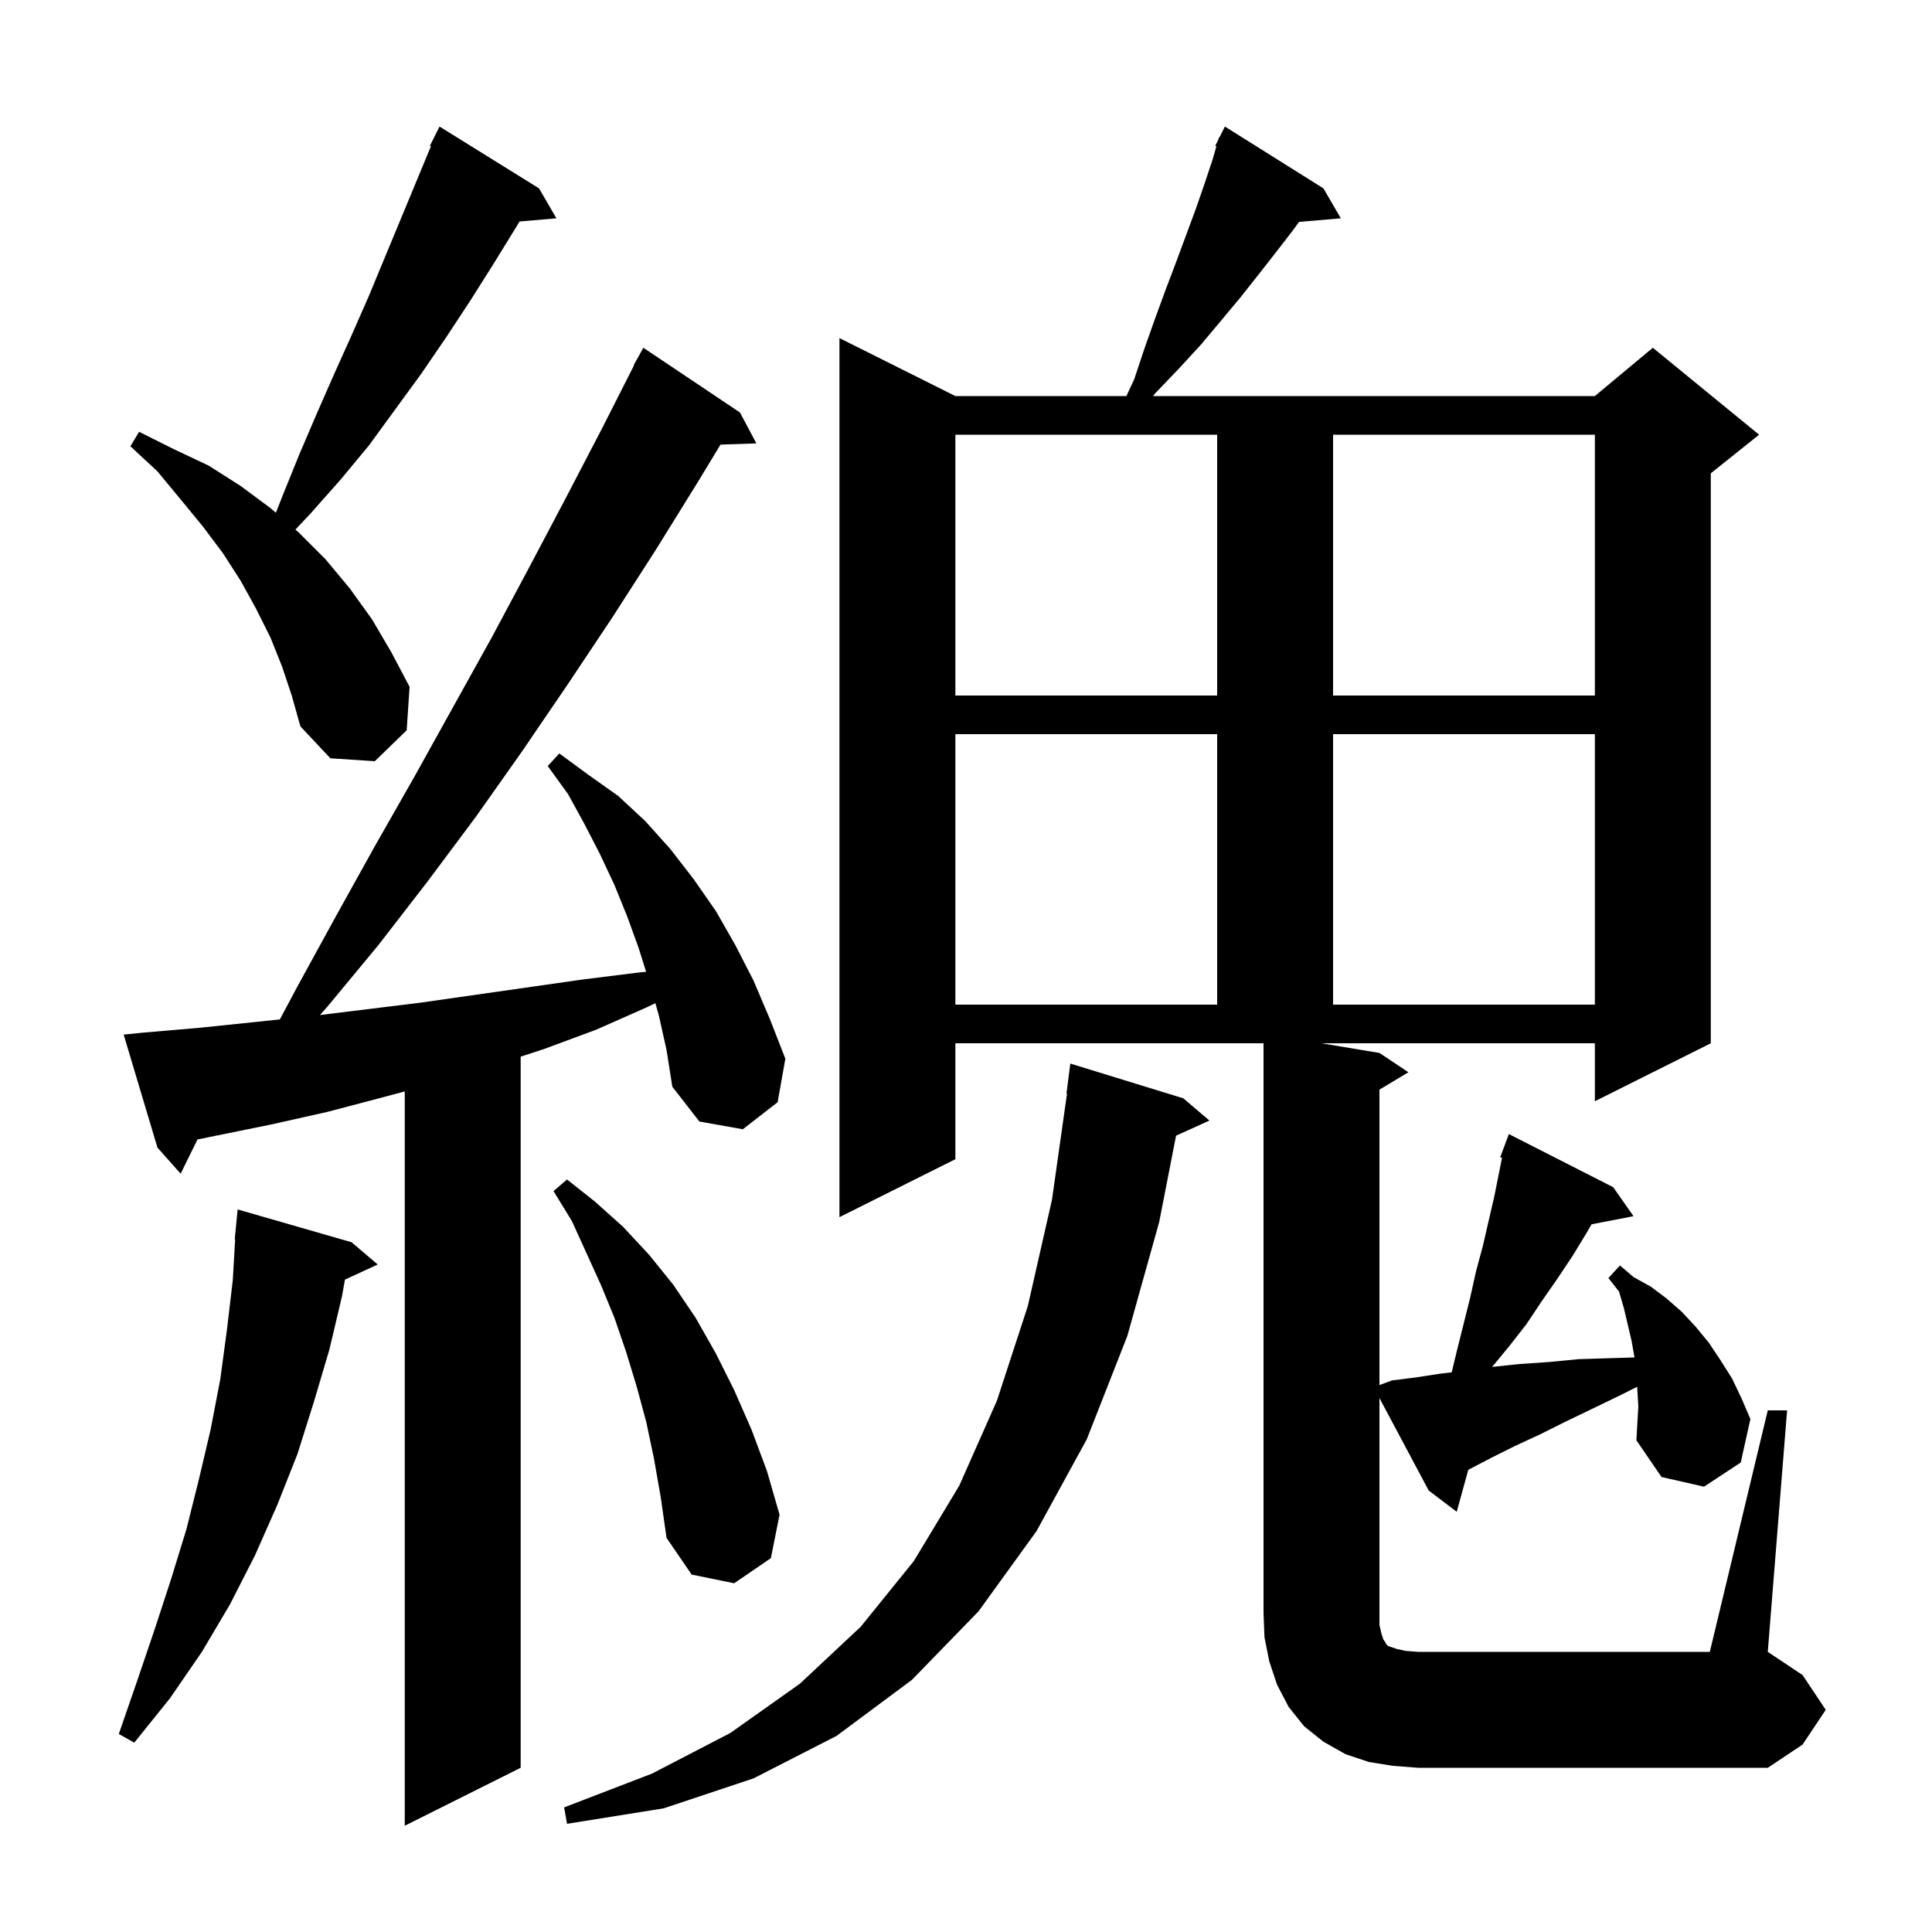 <svg xmlns="http://www.w3.org/2000/svg" xmlns:xlink="http://www.w3.org/1999/xlink" version="1.1" baseProfile="full" viewBox="0 0 200 200" width="200" height="200">
<g fill="black">
<path d="M 68.2 105.1 L 67.842 103.847 L 66.9 104.3 L 61.7 106.6 L 56.3 108.6 L 53.9 109.385 L 53.9 183.0 L 41.9 189.0 L 41.9 112.984 L 39.6 113.6 L 33.9 115.1 L 28.1 116.4 L 20.444 117.957 L 18.7 121.5 L 16.3 118.8 L 12.8 107.1 L 14.8 106.9 L 20.6 106.4 L 26.4 105.8 L 28.968 105.53 L 30.8 102.1 L 34.8 94.8 L 38.8 87.6 L 42.9 80.4 L 50.9 66.0 L 54.8 58.7 L 58.6 51.5 L 62.4 44.2 L 65.636 37.816 L 65.6 37.8 L 66.6 36.0 L 76.6 42.7 L 78.3 45.9 L 74.586 46.026 L 72.3 49.8 L 67.9 56.9 L 63.4 63.9 L 58.8 70.8 L 54.1 77.7 L 49.3 84.5 L 44.3 91.2 L 39.2 97.8 L 33.9 104.2 L 33.123 105.074 L 43.5 103.8 L 60.3 101.4 L 65.9 100.7 L 66.885 100.596 L 66.1 98.1 L 64.9 94.8 L 63.6 91.6 L 62.1 88.4 L 60.5 85.3 L 58.8 82.2 L 56.7 79.3 L 57.9 78.0 L 60.9 80.2 L 64.0 82.4 L 66.8 85.0 L 69.4 87.9 L 71.8 91.0 L 74.1 94.3 L 76.1 97.8 L 78.0 101.5 L 79.7 105.5 L 81.3 109.6 L 80.5 114.1 L 76.9 116.9 L 72.4 116.1 L 69.6 112.5 L 69.0 108.7 Z M 122.5 113.7 L 125.2 116.0 L 121.745 117.564 L 120.0 126.5 L 116.7 138.3 L 112.5 149.0 L 107.3 158.5 L 101.3 166.8 L 94.4 173.9 L 86.6 179.7 L 78.0 184.1 L 68.7 187.2 L 58.7 188.8 L 58.4 187.1 L 67.5 183.6 L 75.6 179.4 L 82.8 174.3 L 89.1 168.4 L 94.6 161.6 L 99.3 153.8 L 103.2 145.0 L 106.4 135.2 L 108.9 124.2 L 110.458 113.202 L 110.4 113.2 L 110.8 110.1 Z M 183.0 146.0 L 185.0 146.0 L 183.0 171.0 L 186.6 173.4 L 189.0 177.0 L 186.6 180.6 L 183.0 183.0 L 146.8 183.0 L 144.2 182.8 L 141.7 182.4 L 139.3 181.6 L 137.0 180.3 L 135.0 178.7 L 133.4 176.7 L 132.2 174.4 L 131.4 172.0 L 130.9 169.5 L 130.8 167.0 L 130.8 108.0 L 98.9 108.0 L 98.9 120.0 L 86.9 126.0 L 86.9 35.0 L 98.9 41.0 L 116.603 41.0 L 117.4 39.3 L 118.5 36.0 L 119.6 32.9 L 120.7 29.9 L 121.8 27.0 L 123.8 21.6 L 124.7 19.0 L 125.5 16.6 L 125.923 15.148 L 125.8 15.1 L 126.13 14.44 L 126.2 14.2 L 126.24 14.22 L 126.8 13.1 L 137.0 19.5 L 138.8 22.6 L 134.474 22.973 L 133.8 23.9 L 132.1 26.1 L 130.3 28.4 L 128.4 30.8 L 126.4 33.2 L 124.3 35.7 L 122.0 38.2 L 119.6 40.7 L 119.356 41.0 L 165.1 41.0 L 171.1 36.0 L 182.1 45.0 L 177.1 49.0 L 177.1 108.0 L 165.1 114.0 L 165.1 108.0 L 136.8 108.0 L 142.8 109.0 L 145.8 111.0 L 142.8 112.8 L 142.8 143.379 L 144.1 142.9 L 146.5 142.6 L 149.1 142.2 L 150.278 142.064 L 150.8 139.9 L 152.2 134.3 L 152.8 131.6 L 153.5 129.0 L 154.7 123.8 L 155.49 119.85 L 155.3 119.8 L 156.2 117.4 L 167.0 122.9 L 169.1 125.9 L 164.762 126.737 L 164.2 127.7 L 162.8 130.0 L 161.2 132.4 L 159.6 134.7 L 158.0 137.1 L 156.2 139.4 L 154.461 141.506 L 154.5 141.5 L 157.3 141.2 L 160.3 141.0 L 163.4 140.7 L 166.6 140.6 L 169.202 140.521 L 169.2 140.5 L 168.9 138.8 L 168.1 135.4 L 167.6 133.7 L 166.5 132.3 L 167.7 131.0 L 169.1 132.2 L 170.9 133.2 L 172.5 134.4 L 174.1 135.8 L 175.5 137.3 L 176.9 139.0 L 178.1 140.8 L 179.3 142.7 L 180.3 144.8 L 181.2 146.9 L 180.2 151.4 L 176.4 153.9 L 172.0 152.9 L 169.4 149.1 L 169.5 147.3 L 169.6 145.6 L 169.48 143.56 L 167.6 144.5 L 164.7 145.9 L 162.0 147.2 L 159.4 148.5 L 156.8 149.7 L 154.4 150.9 L 152.1 152.1 L 151.997 152.154 L 150.8 156.5 L 147.9 154.3 L 142.8 144.726 L 142.8 168.2 L 143.0 169.1 L 143.2 169.7 L 143.4 170.0 L 143.5 170.2 L 143.7 170.4 L 144.6 170.7 L 145.5 170.9 L 146.8 171.0 L 177.0 171.0 Z M 36.4 128.6 L 39.1 130.9 L 35.71 132.465 L 35.4 134.2 L 34.1 139.7 L 32.5 145.1 L 30.8 150.5 L 28.7 155.8 L 26.4 161.0 L 23.8 166.1 L 20.9 171.0 L 17.6 175.8 L 13.9 180.4 L 12.3 179.5 L 14.2 174.0 L 16.0 168.7 L 17.7 163.5 L 19.3 158.3 L 20.6 153.1 L 21.8 148.0 L 22.8 142.8 L 23.5 137.6 L 24.1 132.5 L 24.342 128.301 L 24.3 128.3 L 24.6 125.2 Z M 67.7 151.0 L 66.9 147.2 L 65.9 143.5 L 64.8 139.9 L 63.6 136.4 L 62.2 133.0 L 59.2 126.4 L 57.3 123.3 L 58.7 122.1 L 61.6 124.4 L 64.5 127.0 L 67.2 129.9 L 69.7 133.0 L 72.0 136.4 L 74.1 140.1 L 76.0 143.9 L 77.8 148.0 L 79.4 152.3 L 80.7 156.8 L 79.8 161.3 L 76.0 163.9 L 71.6 163.0 L 69.0 159.2 L 68.4 155.0 Z M 98.9 76.0 L 98.9 104.0 L 126.0 104.0 L 126.0 76.0 Z M 138.0 76.0 L 138.0 104.0 L 165.1 104.0 L 165.1 76.0 Z M 29.2 69.0 L 28.0 66.0 L 26.5 63.0 L 24.9 60.1 L 23.1 57.3 L 21.0 54.5 L 18.7 51.7 L 16.3 48.8 L 13.5 46.2 L 14.4 44.7 L 18.0 46.5 L 21.6 48.2 L 24.9 50.3 L 28.0 52.6 L 28.557 53.08 L 29.3 51.2 L 31.0 47.0 L 32.8 42.8 L 34.6 38.7 L 36.4 34.7 L 38.2 30.6 L 44.609 15.143 L 44.5 15.1 L 45.5 13.1 L 55.8 19.5 L 57.6 22.6 L 53.777 22.93 L 53.5 23.4 L 51.1 27.3 L 48.7 31.1 L 46.2 34.9 L 43.6 38.7 L 38.2 46.1 L 35.3 49.6 L 32.2 53.1 L 30.58 54.824 L 30.9 55.1 L 33.7 57.9 L 36.2 60.9 L 38.5 64.1 L 40.5 67.5 L 42.4 71.1 L 42.1 75.6 L 38.8 78.8 L 34.2 78.5 L 31.1 75.2 L 30.2 72.0 Z M 98.9 45.0 L 98.9 72.0 L 126.0 72.0 L 126.0 45.0 Z M 138.0 45.0 L 138.0 72.0 L 165.1 72.0 L 165.1 45.0 Z " />
</g>
</svg>
